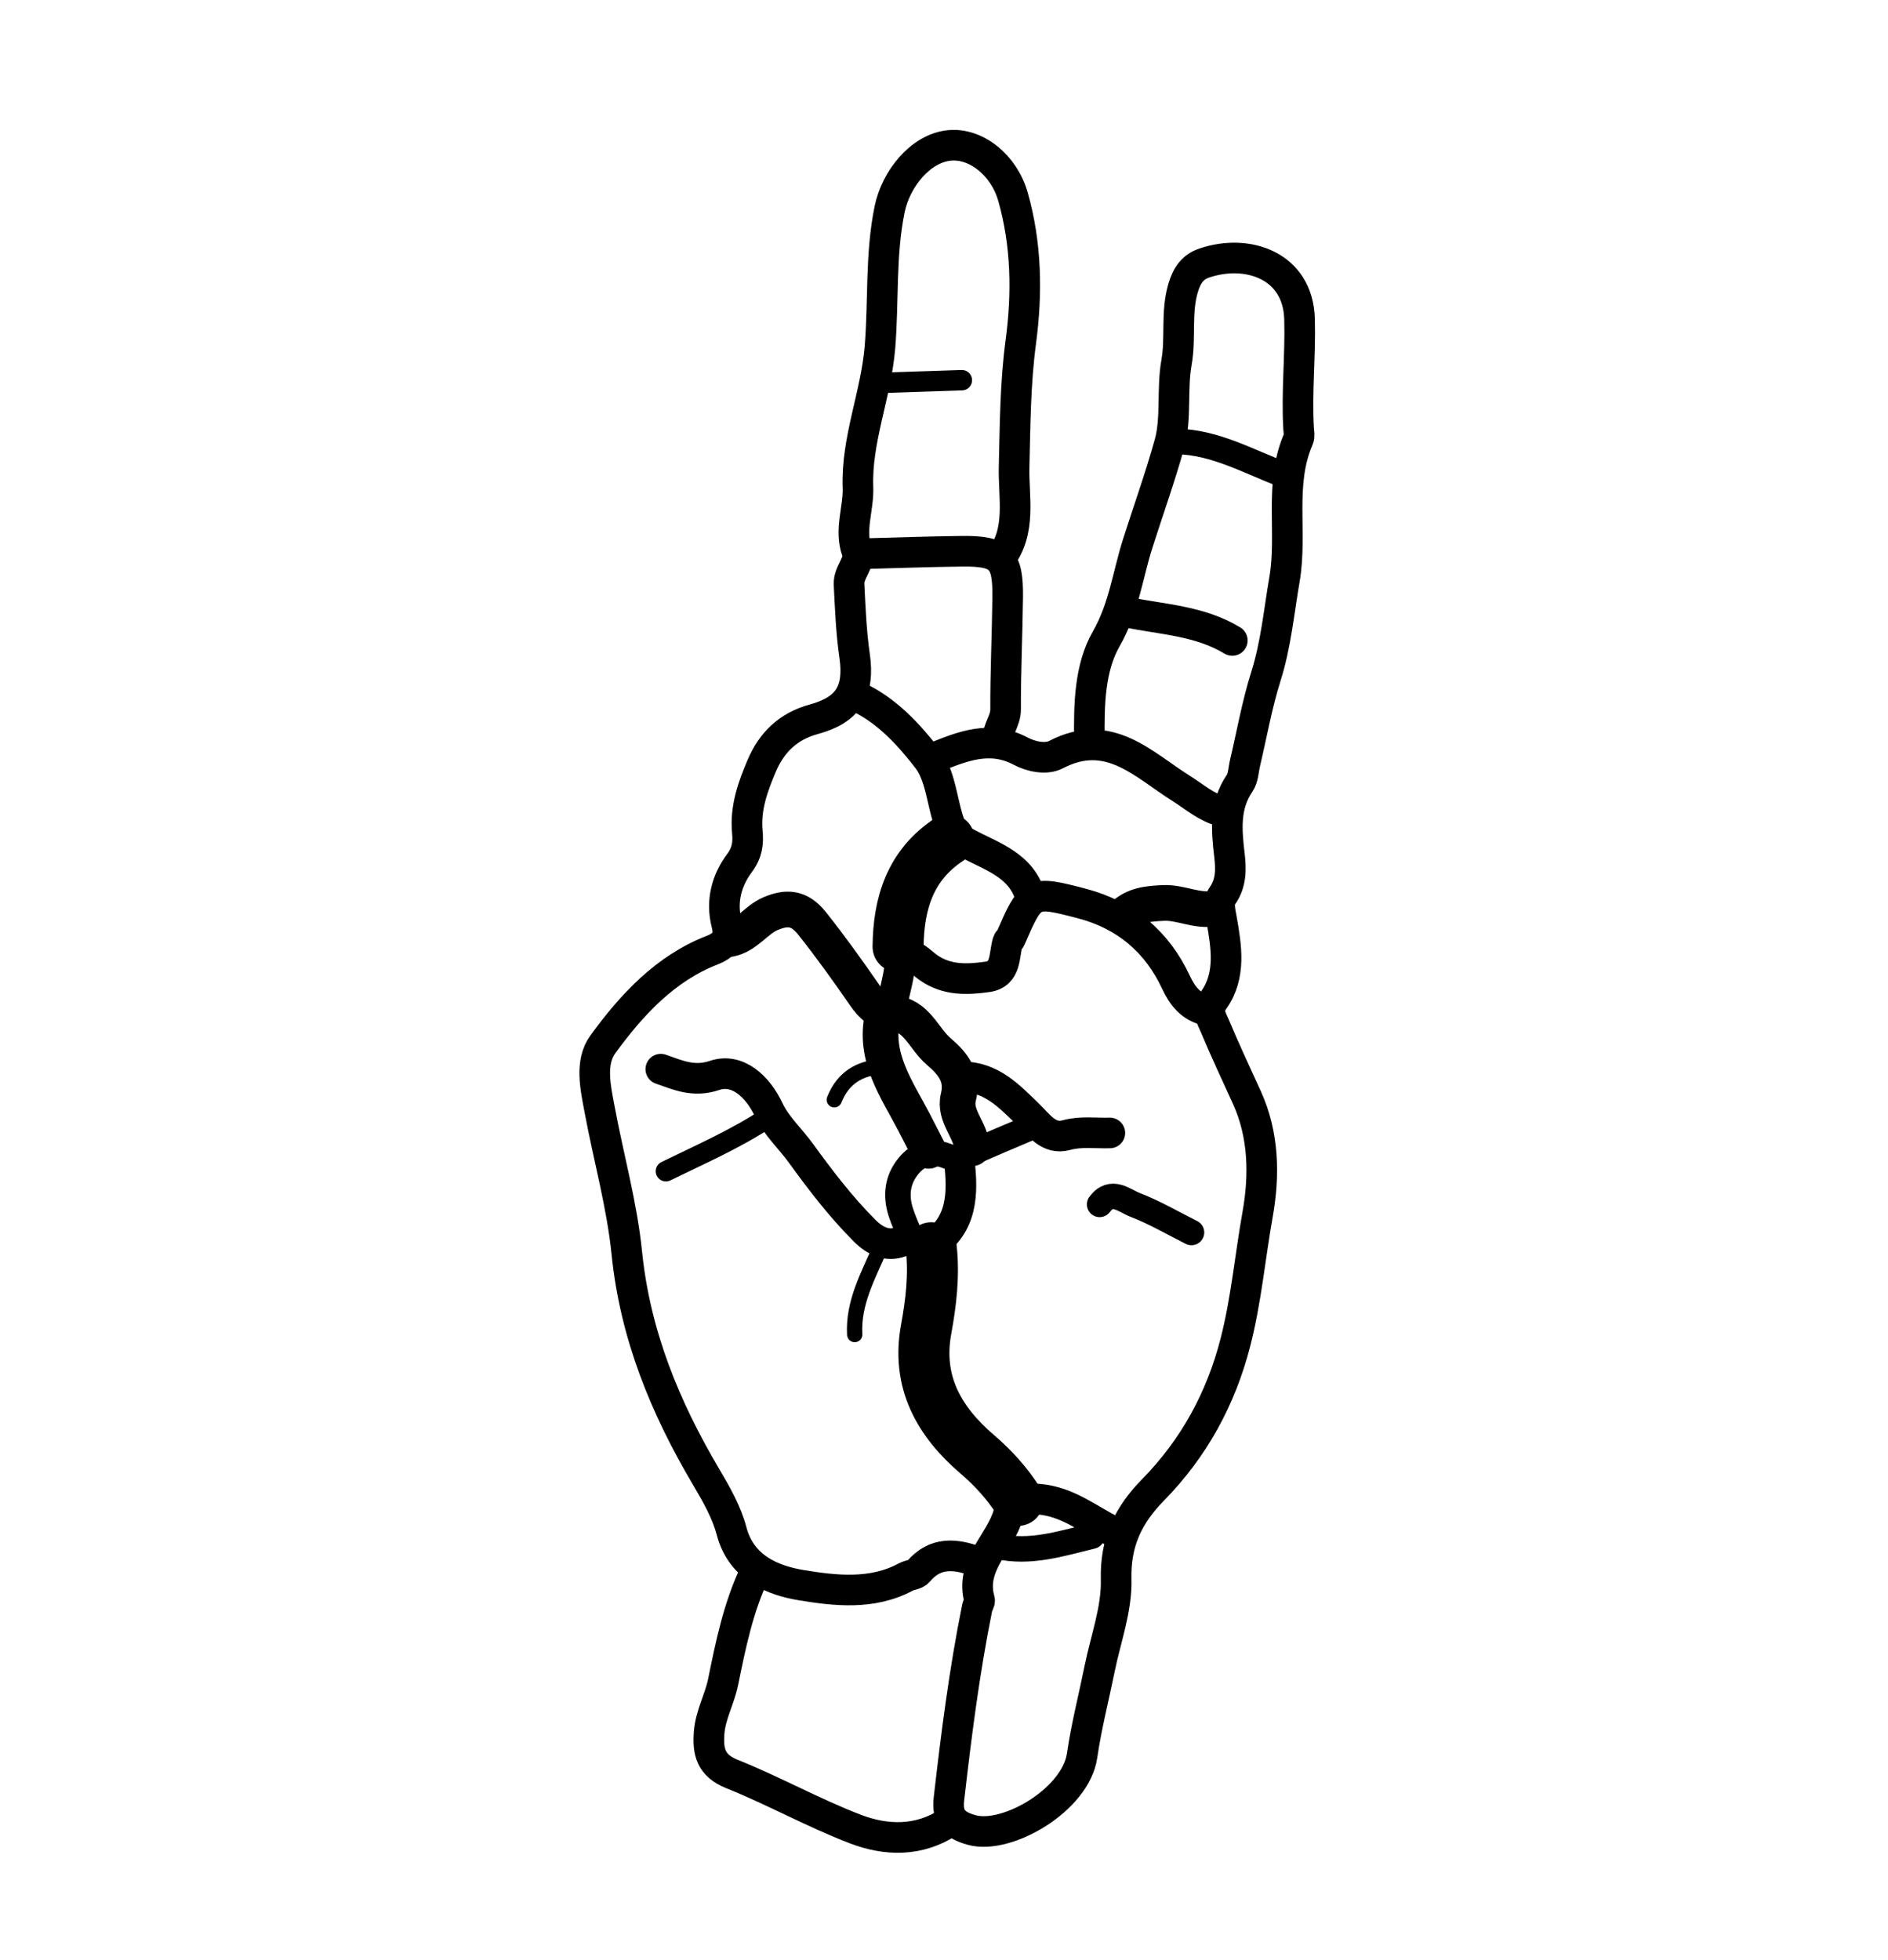 <svg version="1.1" id="Layer_1" xmlns="http://www.w3.org/2000/svg" xmlns:xlink="http://www.w3.org/1999/xlink" x="0px" y="0px"
	 width="100%" viewBox="0 0 370 384" enable-background="new 0 0 370 384" xml:space="preserve">
<path fill="none" opacity="1" stroke="#000000" stroke-linecap="round" stroke-linejoin="round" stroke-width="6"
	d="
M196,109.5 
	C200.251,104.042 198.589,97.445 198.738,91.493 
	C198.942,83.289 198.959,75.183 200.054,66.974 
	C201.315,57.525 201.188,47.874 198.505,38.498 
	C196.746,32.352 191.27,27.947 186,28.5 
	C180.333,29.095 175.563,35.101 174.352,40.97 
	C172.503,49.939 173.192,59.049 172.449,68.037 
	C171.675,77.411 167.791,86.165 168.139,95.495 
	C168.296,99.692 166.428,103.774 167.931,108.024 
	C168.722,110.261 166.266,112.021 166.391,114.506 
	C166.626,119.187 166.809,123.853 167.481,128.503 
	C168.484,135.436 166.268,139.085 159.483,140.939 
	C154.453,142.314 151.234,145.478 149.295,150.019 
	C147.541,154.129 146.019,158.341 146.457,163.004 
	C146.657,165.134 146.496,167.008 144.918,169.125 
	C142.44,172.449 141.257,176.53 142.405,181.024 
	C142.946,183.141 142.738,184.951 139.569,186.179 
	C130.395,189.735 123.789,196.889 118.16,204.617 
	C115.545,208.208 116.72,213.161 117.528,217.495 
	C119.27,226.845 121.884,236.094 122.84,245.516 
	C124.468,261.575 130.359,275.866 138.455,289.527 
	C140.423,292.848 142.406,296.349 143.379,300.032 
	C145.291,307.272 151.525,309.707 157.063,310.618 
	C163.641,311.701 170.944,312.553 177.507,309.012 
	C178.291,308.589 179.446,308.568 179.955,307.962 
	C183.289,303.993 187.281,304.446 191.5,306 
"/>
<path fill="none" opacity="1" stroke="#000000" stroke-linecap="round" stroke-linejoin="round" stroke-width="6"
	d="
M213.5,145 
	C213.403,138.169 213.508,130.906 216.799,125.172 
	C220.252,119.159 220.98,112.714 222.965,106.489 
	C225.048,99.959 227.376,93.464 229.199,86.916 
	C230.573,81.977 229.629,76.273 230.567,71.012 
	C231.427,66.192 230.429,61.292 231.851,56.456 
	C232.604,53.9 233.77,52.294 236.013,51.538 
	C244.534,48.662 254.381,52.056 254.676,62.495 
	C254.879,69.688 254.073,76.833 254.495,84 
	C254.534,84.665 254.713,85.426 254.468,85.986 
	C250.598,94.854 253.304,104.379 251.727,113.539 
	C250.631,119.9 250.057,126.292 248.087,132.528 
	C246.338,138.063 245.337,143.834 243.997,149.499 
	C243.681,150.837 243.667,152.394 242.942,153.46 
	C239.944,157.869 240.356,162.602 240.933,167.508 
	C241.251,170.214 241.342,173.017 239.555,175.539 
	C238.649,176.817 239.091,178.384 239.379,180.021 
	C240.328,185.404 241.304,191.079 237.888,195.921 
	C236.38,198.058 237.415,199.452 238.053,200.978 
	C240.037,205.723 242.23,210.387 244.359,215.064 
	C247.655,222.306 247.844,230.202 246.455,237.992 
	C244.969,246.327 244.234,254.764 242.109,263.028 
	C239.241,274.184 233.932,283.821 225.954,291.955 
	C221.085,296.919 218.55,302.199 218.735,309.507 
	C218.883,315.307 216.679,321.169 215.496,326.999 
	C214.346,332.669 212.891,338.293 212.064,344.009 
	C210.813,352.663 197.374,360.485 190.473,358.599 
	C186.977,357.644 185.555,356.106 185.969,352.496 
	C187.409,339.936 188.999,327.402 191.508,315.002 
	C191.612,314.489 192.081,313.93 191.963,313.51 
	C190.018,306.59 196.102,302.324 197.671,296.547 
	C198.222,294.518 200.415,293.523 203.518,293.764 
	C209.271,294.211 213.291,297.698 218,300 
"/>
<path fill="none" opacity="1" stroke="#000000" stroke-linecap="round" stroke-linejoin="round" stroke-width="6"
	d="
M148,308 
	C144.712,314.828 143.207,322.244 141.72,329.545 
	C141.023,332.972 139.245,336.004 138.975,339.498 
	C138.684,343.244 139.281,345.942 143.454,347.616 
	C151.612,350.888 159.352,355.218 167.549,358.373 
	C173.646,360.72 180.109,360.899 186,357 
"/>
<path fill="none" opacity="1" stroke="#000000" stroke-linecap="round" stroke-linejoin="round" stroke-width="6"
	d="
M169,108.5 
	C175.5,108.333 181.999,108.091 188.5,108.02 
	C196.112,107.936 197.565,109.388 197.481,117 
	C197.401,124.334 197.044,131.667 197.074,139 
	C197.083,141.248 195.474,142.869 195.5,145 
"/>
<path fill="none" opacity="1" stroke="#000000" stroke-linecap="round" stroke-linejoin="round" stroke-width="6"
	d="
M236.5,198 
	C233.433,197.33 231.744,195.224 230.48,192.509 
	C226.744,184.482 220.515,179.265 211.99,177.037 
	C202.121,174.458 202.09,174.582 197.99,183.996 
	C197.902,184.197 197.576,184.305 197.514,184.504 
	C196.69,187.134 197.347,190.88 193.488,191.416 
	C189.563,191.962 185.589,192.153 181.933,189.595 
	C180.476,188.576 179.153,186.86 177,187 
"/>
<path fill="none" opacity="1" stroke="#000000" stroke-linecap="round" stroke-linejoin="round" stroke-width="10"
	d="
M182.5,244.5 
	C183.094,249.891 182.469,255.208 181.498,260.5 
	C179.607,270.803 184.03,278.558 191.523,284.973 
	C194.623,287.627 197.31,290.576 199.5,294 
"/>
<path fill="none" opacity="1" stroke="#000000" stroke-linecap="round" stroke-linejoin="round" stroke-width="6"
	d="
M129.5,209.5 
	C132.918,210.695 135.964,212.106 140.074,210.72 
	C144.522,209.221 148.519,212.91 150.633,217.438 
	C152.108,220.594 154.894,223.123 156.987,226.01 
	C160.817,231.295 164.752,236.445 169.396,241.104 
	C171.62,243.335 173.955,244.252 176.448,243.355 
	C178.754,242.526 180.335,243.813 182.584,244.032 
	C188.612,240.049 188.748,233.928 188,227.5 
"/>
<path fill="none" opacity="1" stroke="#000000" stroke-linecap="round" stroke-linejoin="round" stroke-width="6"
	d="
M183,148.5 
	C188.533,146.264 193.996,143.989 200.032,147.189 
	C202.112,148.291 205.022,148.87 206.934,147.874 
	C217.32,142.463 224.007,149.795 231.5,154.501 
	C234.094,156.13 236.42,158.234 239.5,159 
"/>
<path fill="none" opacity="1" stroke="#000000" stroke-linecap="round" stroke-linejoin="round" stroke-width="7"
	d="
M143,184 
	C146.313,183.368 148.102,180.262 151.012,179.029 
	C154.084,177.728 156.587,177.729 159.118,180.906 
	C162.765,185.484 166.152,190.223 169.469,195.021 
	C170.864,197.04 172.303,198.402 174.996,198.571 
	C179.638,198.863 180.997,203.507 183.965,206.041 
	C186.637,208.323 188.835,210.885 187.814,215.016 
	C186.905,218.692 190.338,221.459 190.5,225 
"/>
<path fill="none" opacity="1" stroke="#000000" stroke-linecap="round" stroke-linejoin="round" stroke-width="10"
	d="
M186,164.5 
	C178.411,169.474 176.087,176.954 176,185.5 
"/>
<path fill="none" opacity="1" stroke="#000000" stroke-linecap="round" stroke-linejoin="round" stroke-width="5"
	d="
M230.5,86.5 
	C238.133,86.622 244.626,90.428 251.5,93 
"/>
<path fill="none" opacity="1" stroke="#000000" stroke-linecap="round" stroke-linejoin="round" stroke-width="6"
	d="
M221,120 
	C227.952,121.39 235.201,121.676 241.5,125.5 
"/>
<path fill="none" opacity="1" stroke="#000000" stroke-linecap="round" stroke-linejoin="round" stroke-width="4"
	d="
M150.5,219 
	C144.187,223.174 137.265,226.188 130.5,229.5 
"/>
<path fill="none" opacity="1" stroke="#000000" stroke-linecap="round" stroke-linejoin="round" stroke-width="5"
	d="
M203,220.5 
	C198.333,222.5 193.619,224.4 189.029,226.562 
	C187.674,227.2 186.657,226.935 185.502,226.495 
	C182.51,225.354 179.995,226.067 178.012,228.51 
	C175.831,231.196 175.5,234.276 176.522,237.493 
	C177.064,239.199 177.833,240.833 178.5,242.5 
"/>
<path fill="none" opacity="1" stroke="#000000" stroke-linecap="round" stroke-linejoin="round" stroke-width="5"
	d="
M214,301 
	C207.92,302.473 201.895,304.45 195.5,303 
"/>
<path fill="none" opacity="1" stroke="#000000" stroke-linecap="round" stroke-linejoin="round" stroke-width="7"
	d="
M238,178 
	C234.567,178.665 231.419,176.781 227.997,176.936 
	C225.029,177.07 222.24,177.301 220,179.5 
"/>
<path fill="none" opacity="1" stroke="#000000" stroke-linecap="round" stroke-linejoin="round" stroke-width="5"
	d="
M233.5,241.5 
	C229.833,239.667 226.269,237.568 222.46,236.105 
	C220.351,235.294 217.833,232.864 215.5,236 
"/>
<path fill="none" opacity="1" stroke="#000000" stroke-linecap="round" stroke-linejoin="round" stroke-width="6"
	d="
M168,136.5 
	C173.787,139.193 178.071,143.883 181.779,148.671 
	C184.195,151.792 184.553,156.551 185.796,160.563 
	C186.528,162.924 187.128,163.94 189.403,165.178 
	C194.27,167.827 200.335,169.491 202,176 
"/>
<path fill="none" opacity="1" stroke="#000000" stroke-linecap="round" stroke-linejoin="round" stroke-width="3"
	d="
M172.5,244.5 
	C170.165,249.97 167.151,255.241 167.5,261.5 
"/>
<path fill="none" opacity="1" stroke="#000000" stroke-linecap="round" stroke-linejoin="round" stroke-width="6"
	d="
M217.5,222 
	C214.662,222.087 211.853,221.638 208.98,222.427 
	C205.508,223.381 203.582,220.408 201.554,218.445 
	C197.799,214.81 194.283,210.987 188.5,211 
"/>
<path fill="none" opacity="1" stroke="#000000" stroke-linecap="round" stroke-linejoin="round" stroke-width="7"
	d="
M173,199 
	C171.125,207.107 175.744,213.41 179.139,219.928 
	C180.094,221.763 181.043,223.643 182,225.5 
"/>
<path fill="none" opacity="1" stroke="#000000" stroke-linecap="round" stroke-linejoin="round" stroke-width="4"
	d="
M188.5,74.5 
	C183.5,74.667 178.5,74.833 173.5,75 
"/>
<path fill="none" opacity="1" stroke="#000000" stroke-linecap="round" stroke-linejoin="round" stroke-width="3"
	d="
M173,209 
	C168.499,209.216 165.201,211.192 163.5,215.5 
"/>
<path fill="none" opacity="1" stroke="#000000" stroke-linecap="round" stroke-linejoin="round" stroke-width="6"
	d="
M175,185.5 
	C177.755,185.7 176.535,187.895 176.399,188.988 
	C176.023,192.023 175.167,195 174.5,198 
"/>
</svg>